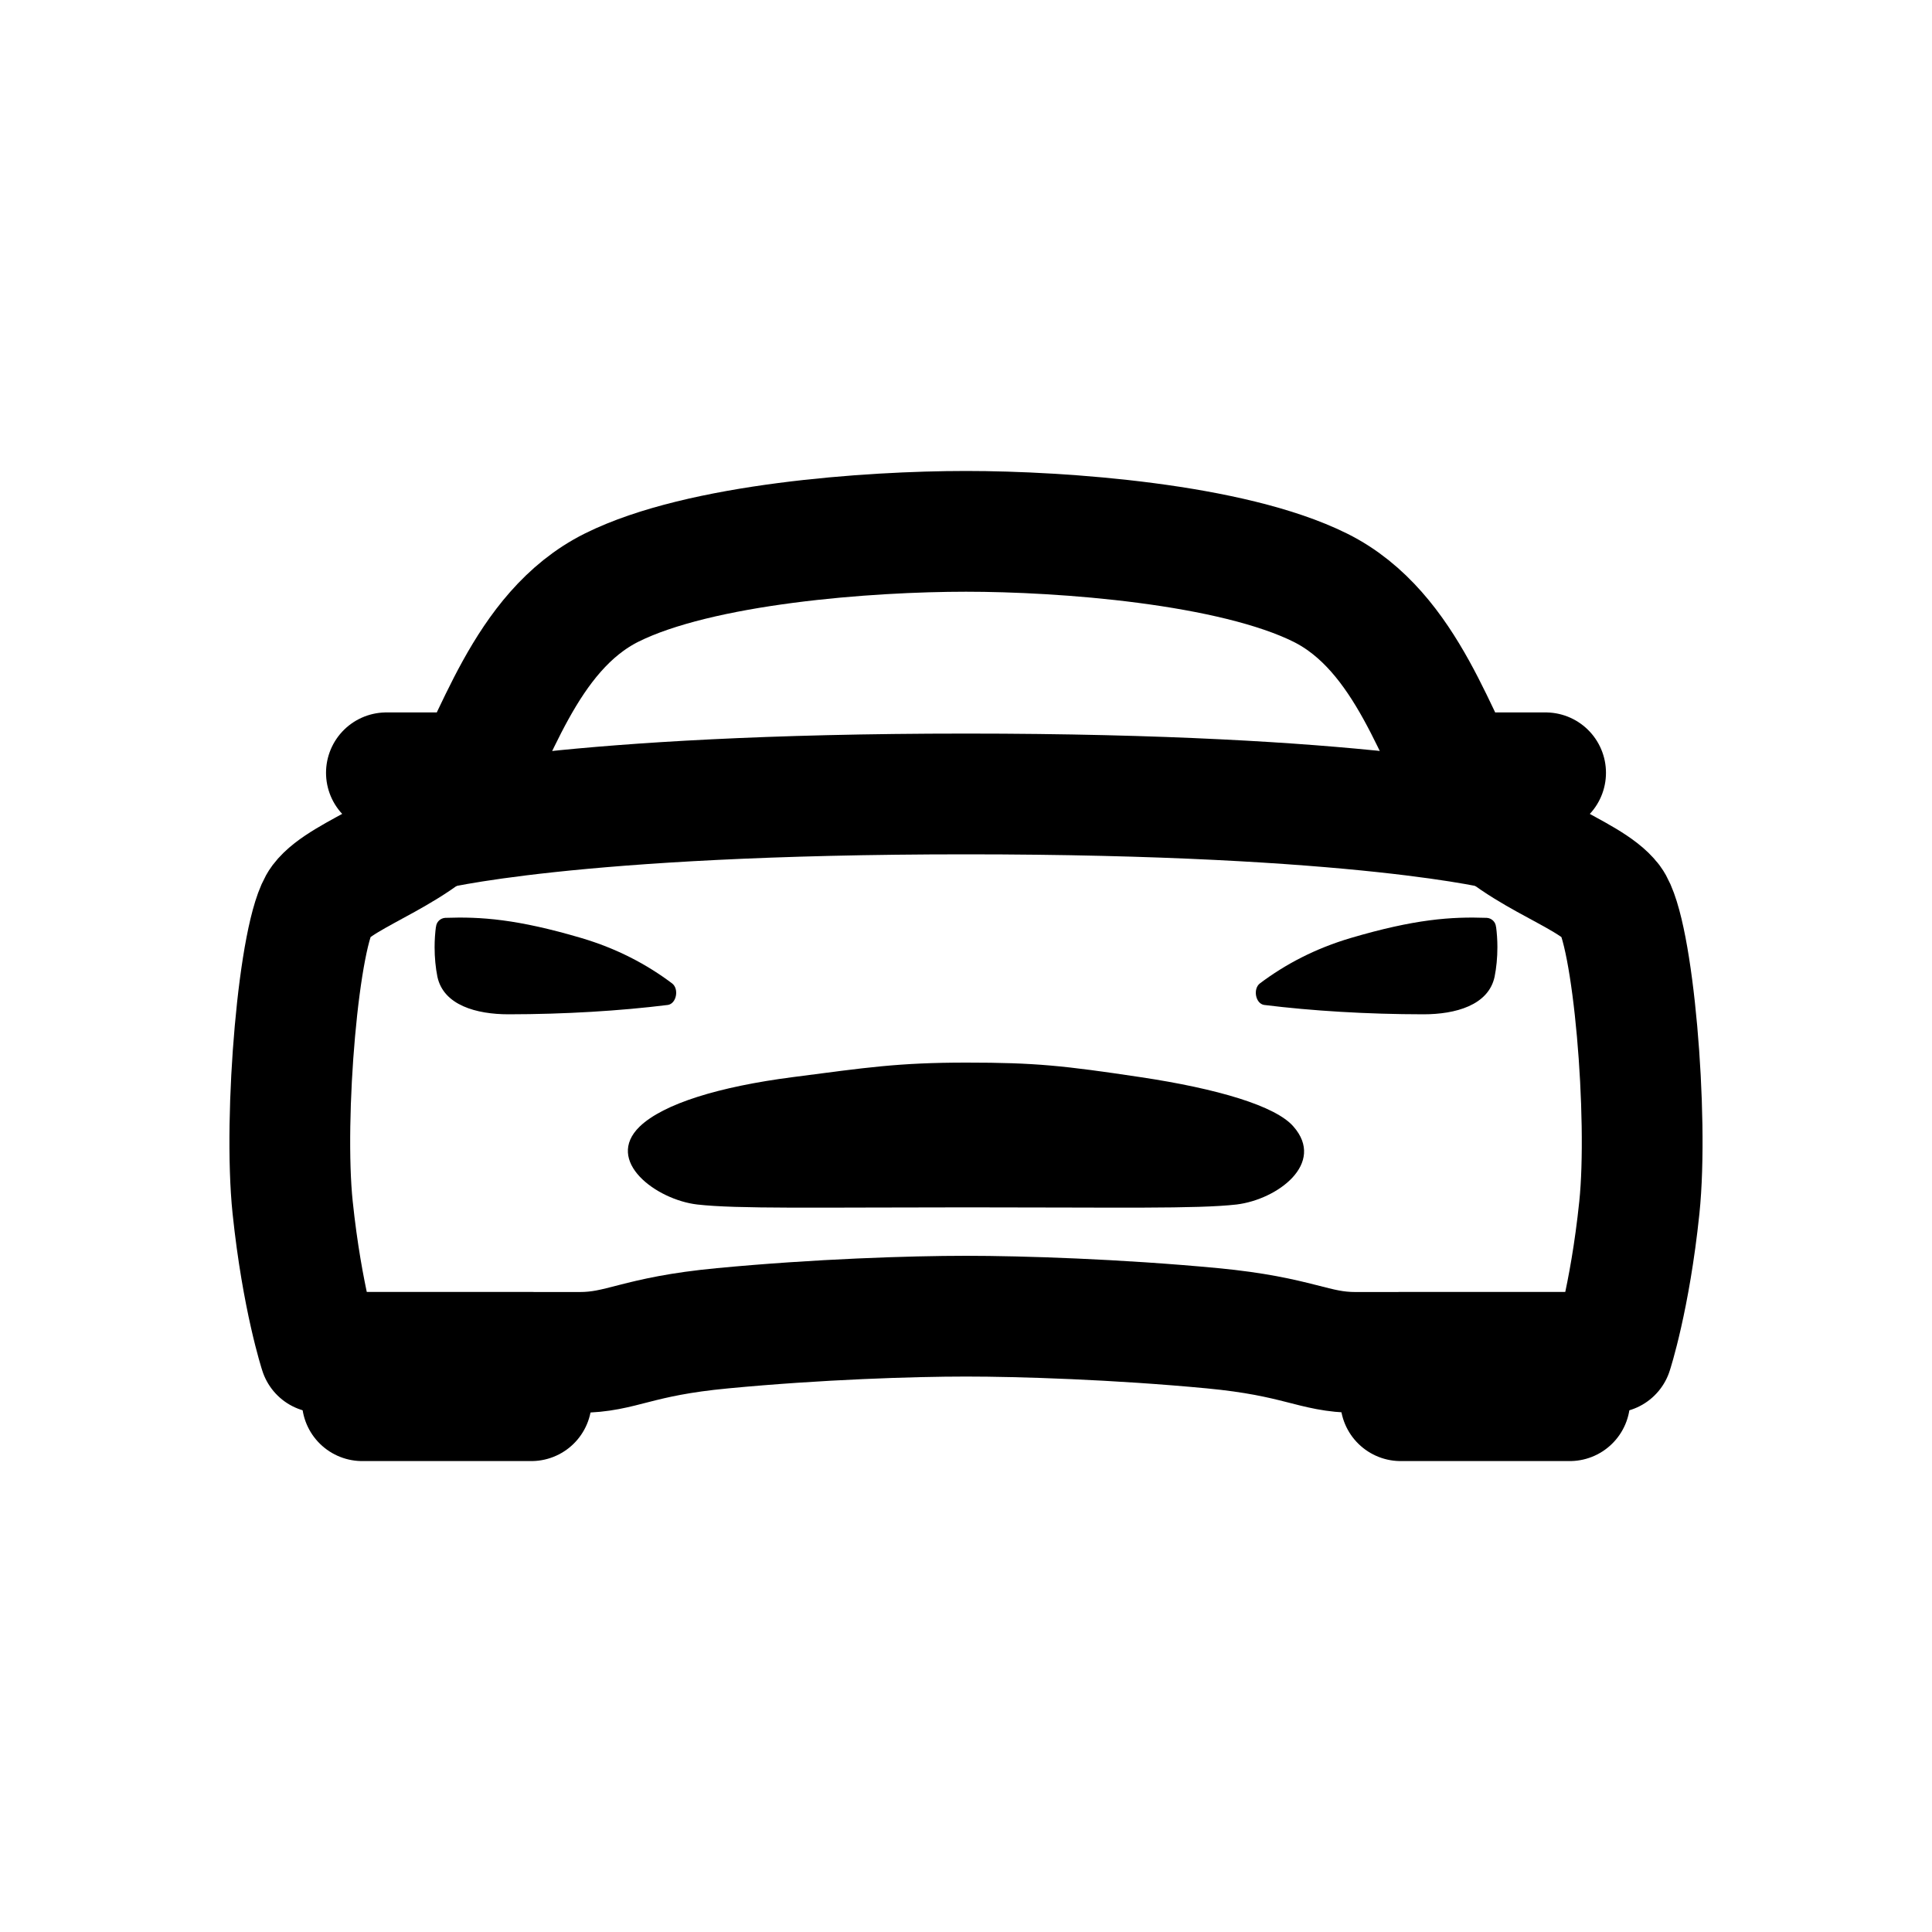 <!-- Generated by IcoMoon.io -->
<svg version="1.1" xmlns="http://www.w3.org/2000/svg" width="40" height="40" viewBox="0 0 40 40">
<title>io-car-sport-outline</title>
<path fill="none" stroke-linejoin="round" stroke-linecap="round" stroke-miterlimit="4" stroke-width="2.5" stroke="#000" d="M33.357 18.663c-0.458-0.608-2.16-1.027-2.88-2.121s-1.309-3.464-3.142-4.375-5.335-1.166-7.335-1.166-5.5 0.25-7.335 1.164-2.422 3.283-3.142 4.375-2.422 1.515-2.88 2.123-0.781 4.453-0.584 6.337 0.563 3 0.563 3h5.375c0.88 0 1.166-0.331 2.966-0.5 1.975-0.188 3.912-0.25 5.038-0.25s3.125 0.063 5.099 0.25c1.8 0.171 2.096 0.5 2.966 0.5h5.313s0.366-1.115 0.562-3-0.127-5.729-0.583-6.337z"></path>
<path fill="none" stroke-linejoin="round" stroke-linecap="round" stroke-miterlimit="4" stroke-width="2.5" stroke="#000" d="M29 28h3.5v1h-3.5v-1z"></path>
<path fill="none" stroke-linejoin="round" stroke-linecap="round" stroke-miterlimit="4" stroke-width="2.5" stroke="#000" d="M7.5 28h3.5v1h-3.5v-1z"></path>
<path d="M26.779 23.323c-0.369-0.427-1.573-0.783-3.167-1.022s-2.175-0.301-3.6-0.301-2.073 0.103-3.601 0.301-2.674 0.551-3.166 1.022c-0.738 0.715 0.343 1.517 1.192 1.615 0.822 0.094 2.467 0.059 5.582 0.059s4.759 0.034 5.582-0.059c0.848-0.103 1.851-0.85 1.178-1.615z"></path>
<path d="M30.973 19.191c-0.007-0.103-0.091-0.183-0.193-0.188h-0c-0.738-0.026-1.488 0.026-2.817 0.418-0.719 0.213-1.345 0.535-1.895 0.952l0.015-0.011c-0.143 0.111-0.092 0.412 0.087 0.444 0.99 0.123 2.137 0.193 3.301 0.194h0.001c0.662 0 1.345-0.187 1.472-0.777 0.037-0.184 0.058-0.396 0.058-0.612 0-0.148-0.010-0.294-0.029-0.437l0.002 0.017z"></path>
<path d="M9.027 19.191c0.007-0.103 0.091-0.183 0.193-0.188h0c0.738-0.026 1.488 0.026 2.817 0.418 0.719 0.213 1.345 0.535 1.895 0.952l-0.015-0.011c0.143 0.111 0.092 0.412-0.087 0.444-0.99 0.123-2.137 0.193-3.301 0.194h-0.001c-0.662 0-1.345-0.187-1.472-0.777-0.037-0.184-0.058-0.396-0.058-0.612 0-0.148 0.010-0.294 0.029-0.437l-0.002 0.017z"></path>
<path fill="none" stroke-linejoin="round" stroke-linecap="round" stroke-miterlimit="4" stroke-width="2.5" stroke="#000" d="M31 16h1"></path>
<path fill="none" stroke-linejoin="round" stroke-linecap="round" stroke-miterlimit="4" stroke-width="2.5" stroke="#000" d="M8 16h1"></path>
<path fill="none" stroke-linejoin="round" stroke-linecap="round" stroke-miterlimit="4" stroke-width="2.5" stroke="#000" d="M8.875 17.188s2.897-0.75 11.125-0.75 11.125 0.75 11.125 0.75"></path>
</svg>
